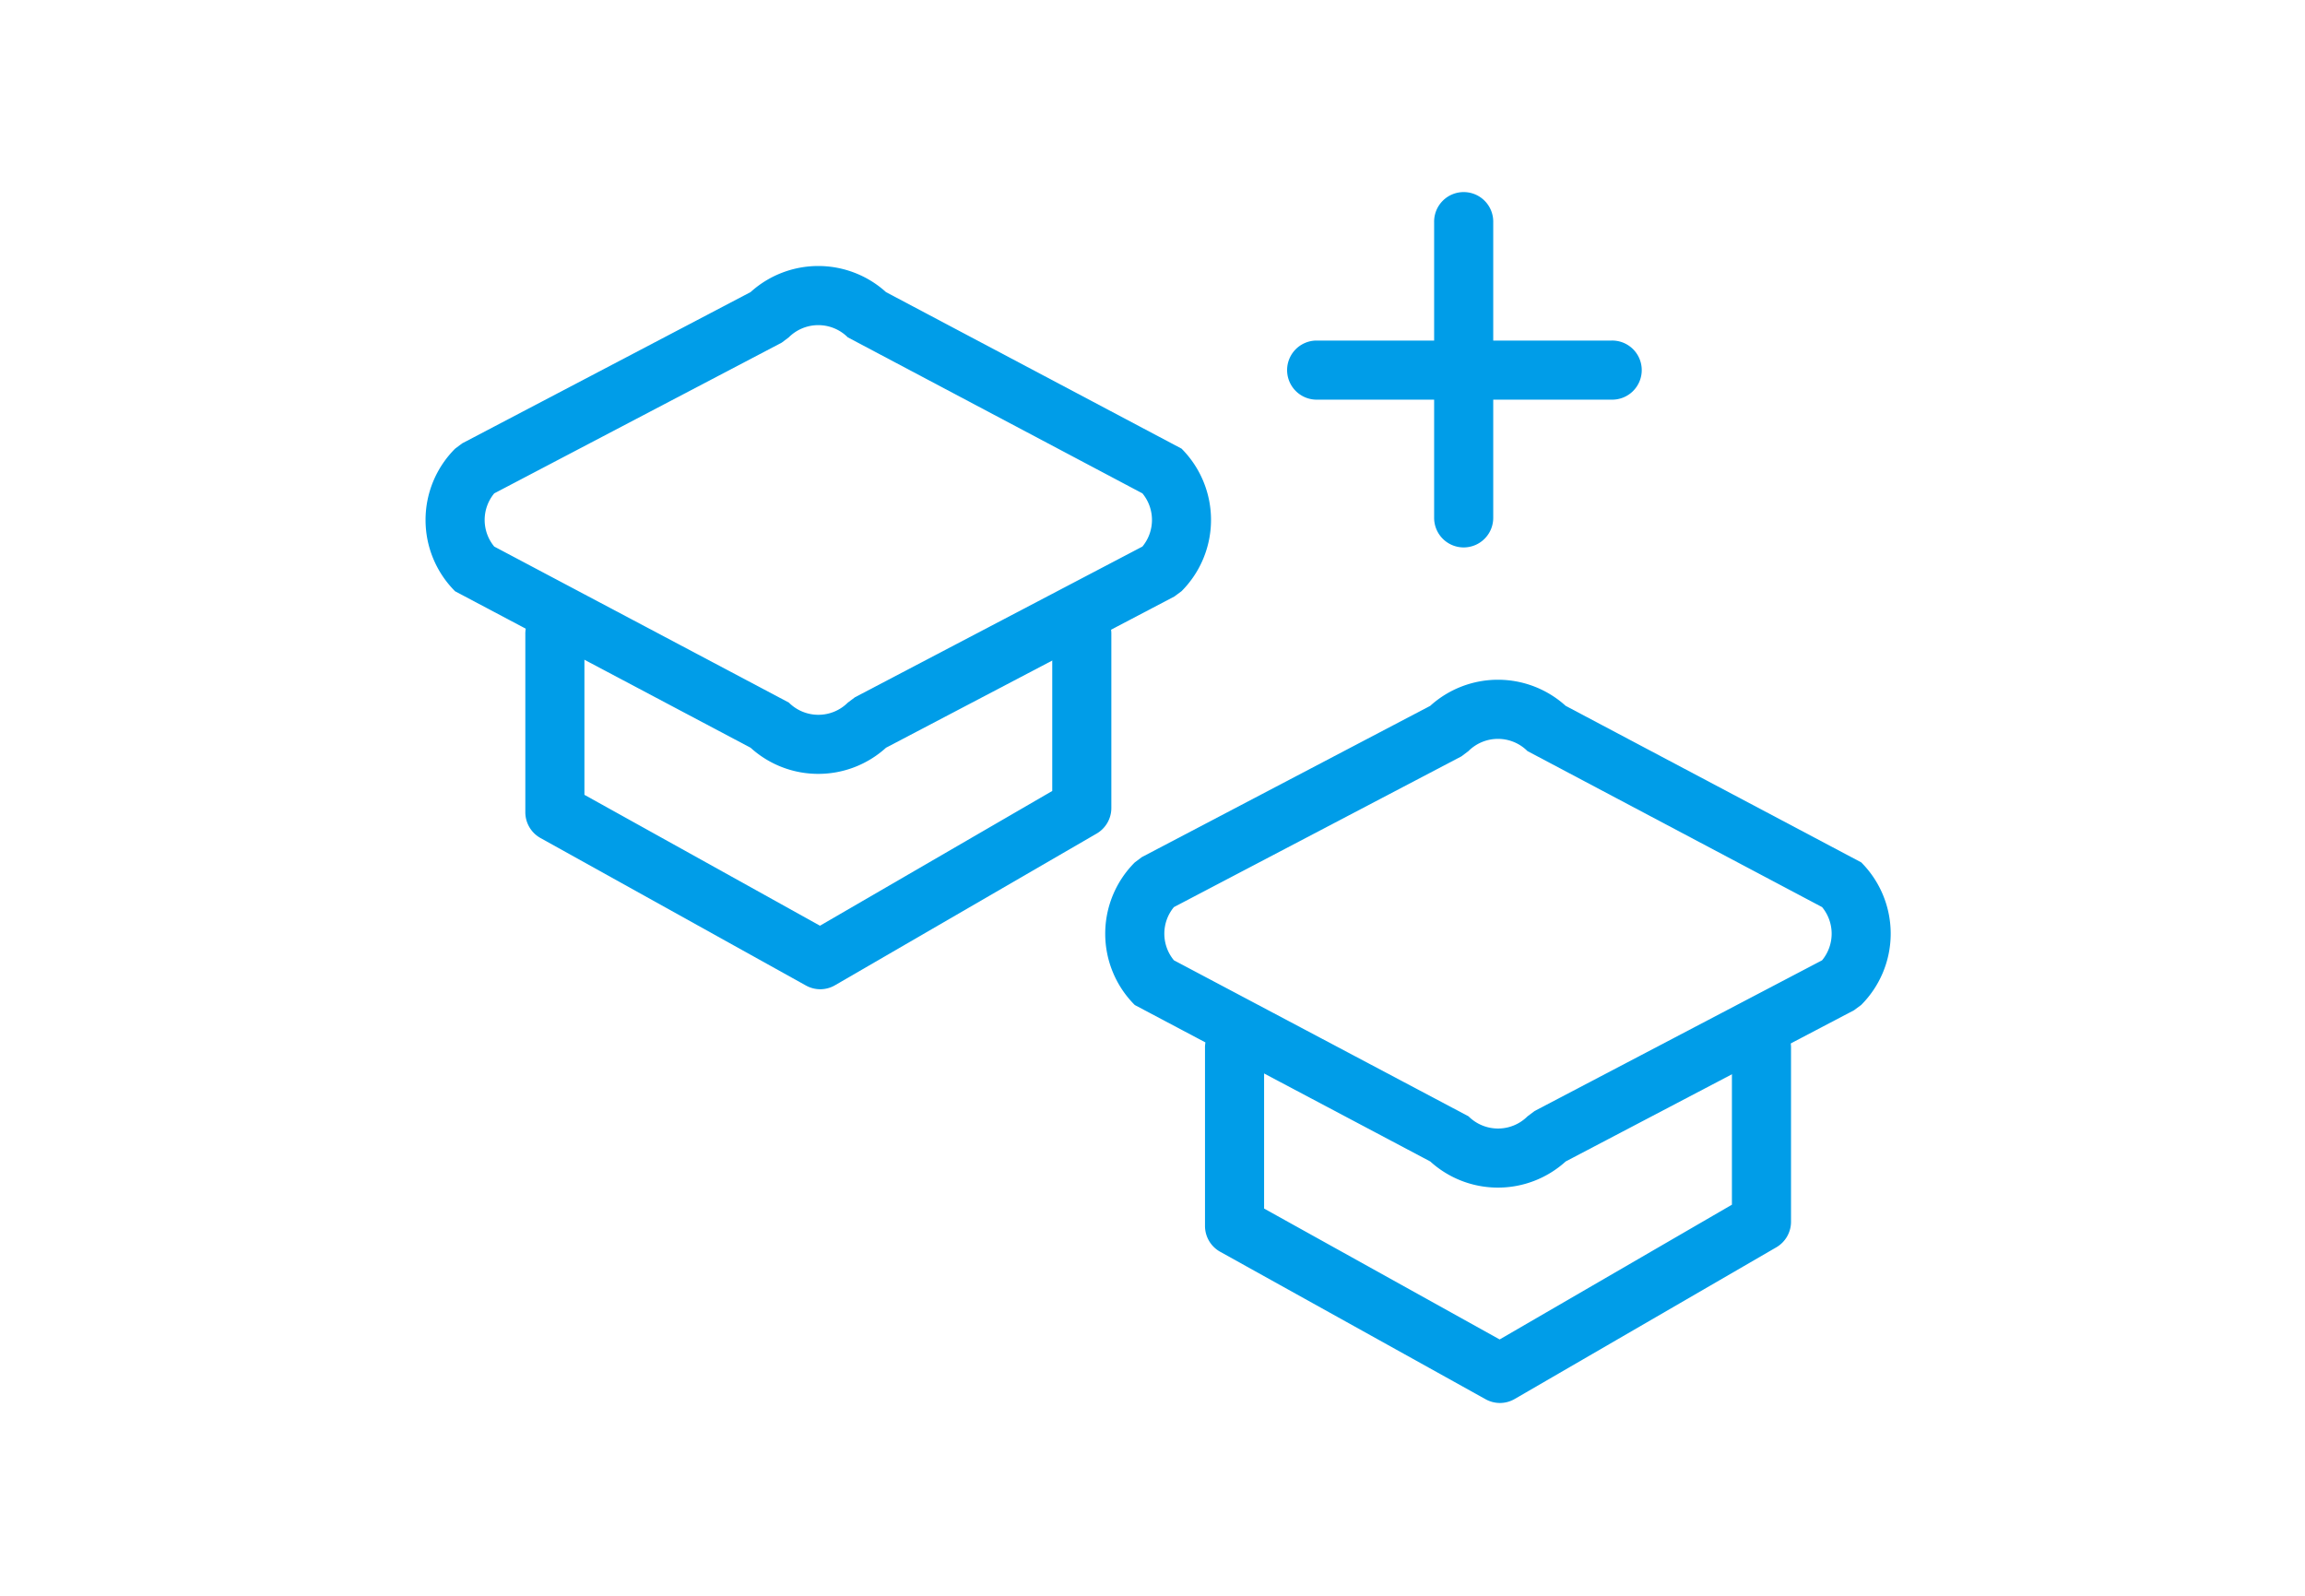 <svg xmlns="http://www.w3.org/2000/svg" width="130" height="90" viewBox="0 0 130 90">
  <g id="그룹_4746" data-name="그룹 4746" transform="translate(-897.666 -446.509)">
    <rect id="사각형_3465" data-name="사각형 3465" width="130" height="90" transform="translate(897.666 446.509)" fill="none"/>
    <g id="그룹_4745" data-name="그룹 4745" transform="translate(921.667 457.383)">
      <g id="그룹_4742" data-name="그룹 4742" transform="translate(0 4.132)">
        <path id="패스_2771" data-name="패스 2771" d="M935.627,484.152a5.667,5.667,0,0,1-3.82-1.473l-16.667-8.825a5.684,5.684,0,0,1,0-8.042l.4-.3,16.263-8.53a5.691,5.691,0,0,1,7.64,0l16.668,8.827a5.692,5.692,0,0,1,0,8.04l-.405.3-16.261,8.528A5.683,5.683,0,0,1,935.627,484.152Zm-18.28-12.82,16.617,8.8a2.354,2.354,0,0,0,3.327,0l.4-.3,16.213-8.5a2.356,2.356,0,0,0,0-3l-16.617-8.8a2.356,2.356,0,0,0-3.327,0l-.4.3-16.212,8.5a2.351,2.351,0,0,0,0,3Z" transform="translate(-913.474 -455.513)" fill="#009de8"/>
        <path id="패스_2772" data-name="패스 2772" d="M933.487,488.652a1.664,1.664,0,0,1-.81-.21l-14.97-8.318a1.664,1.664,0,0,1-.857-1.457V468.649a1.667,1.667,0,1,1,3.333,0v9.038l13.285,7.382,13.1-7.6v-8.823a1.667,1.667,0,1,1,3.333,0v9.785a1.669,1.669,0,0,1-.83,1.442l-14.752,8.552A1.662,1.662,0,0,1,933.487,488.652Z" transform="translate(-911.223 -447.866)" fill="#009de8"/>
      </g>
      <g id="그룹_4743" data-name="그룹 4743" transform="translate(38.333 27.466)">
        <path id="패스_2773" data-name="패스 2773" d="M958.627,498.152a5.667,5.667,0,0,1-3.82-1.473l-16.667-8.825a5.684,5.684,0,0,1,0-8.042l.4-.3,16.263-8.53a5.691,5.691,0,0,1,7.64,0l16.668,8.827a5.692,5.692,0,0,1,0,8.04l-.405.3-16.261,8.528A5.683,5.683,0,0,1,958.627,498.152Zm-18.28-12.82,16.617,8.8a2.354,2.354,0,0,0,3.327,0l.4-.3,16.213-8.5a2.355,2.355,0,0,0,0-3l-16.617-8.8a2.356,2.356,0,0,0-3.327,0l-.4.3-16.212,8.5a2.351,2.351,0,0,0,0,3Z" transform="translate(-936.474 -469.513)" fill="#009de8"/>
        <path id="패스_2774" data-name="패스 2774" d="M956.487,502.652a1.663,1.663,0,0,1-.81-.21l-14.97-8.318a1.664,1.664,0,0,1-.857-1.457V482.649a1.667,1.667,0,1,1,3.333,0v9.038l13.285,7.382,13.1-7.6v-8.823a1.667,1.667,0,1,1,3.333,0v9.785a1.669,1.669,0,0,1-.83,1.442l-14.752,8.552A1.663,1.663,0,0,1,956.487,502.652Z" transform="translate(-934.223 -461.866)" fill="#009de8"/>
      </g>
      <g id="그룹_4744" data-name="그룹 4744" transform="translate(48.55)">
        <path id="패스_2775" data-name="패스 2775" d="M960.937,461.366H944.271a1.667,1.667,0,0,1,0-3.333h16.667a1.667,1.667,0,1,1,0,3.333Z" transform="translate(-942.604 -449.7)" fill="#009de8"/>
        <path id="패스_2776" data-name="패스 2776" d="M949.271,473.033a1.666,1.666,0,0,1-1.667-1.667V454.7a1.667,1.667,0,1,1,3.333,0v16.667A1.667,1.667,0,0,1,949.271,473.033Z" transform="translate(-939.271 -453.033)" fill="#009de8"/>
      </g>
    </g>
  </g>
</svg>
